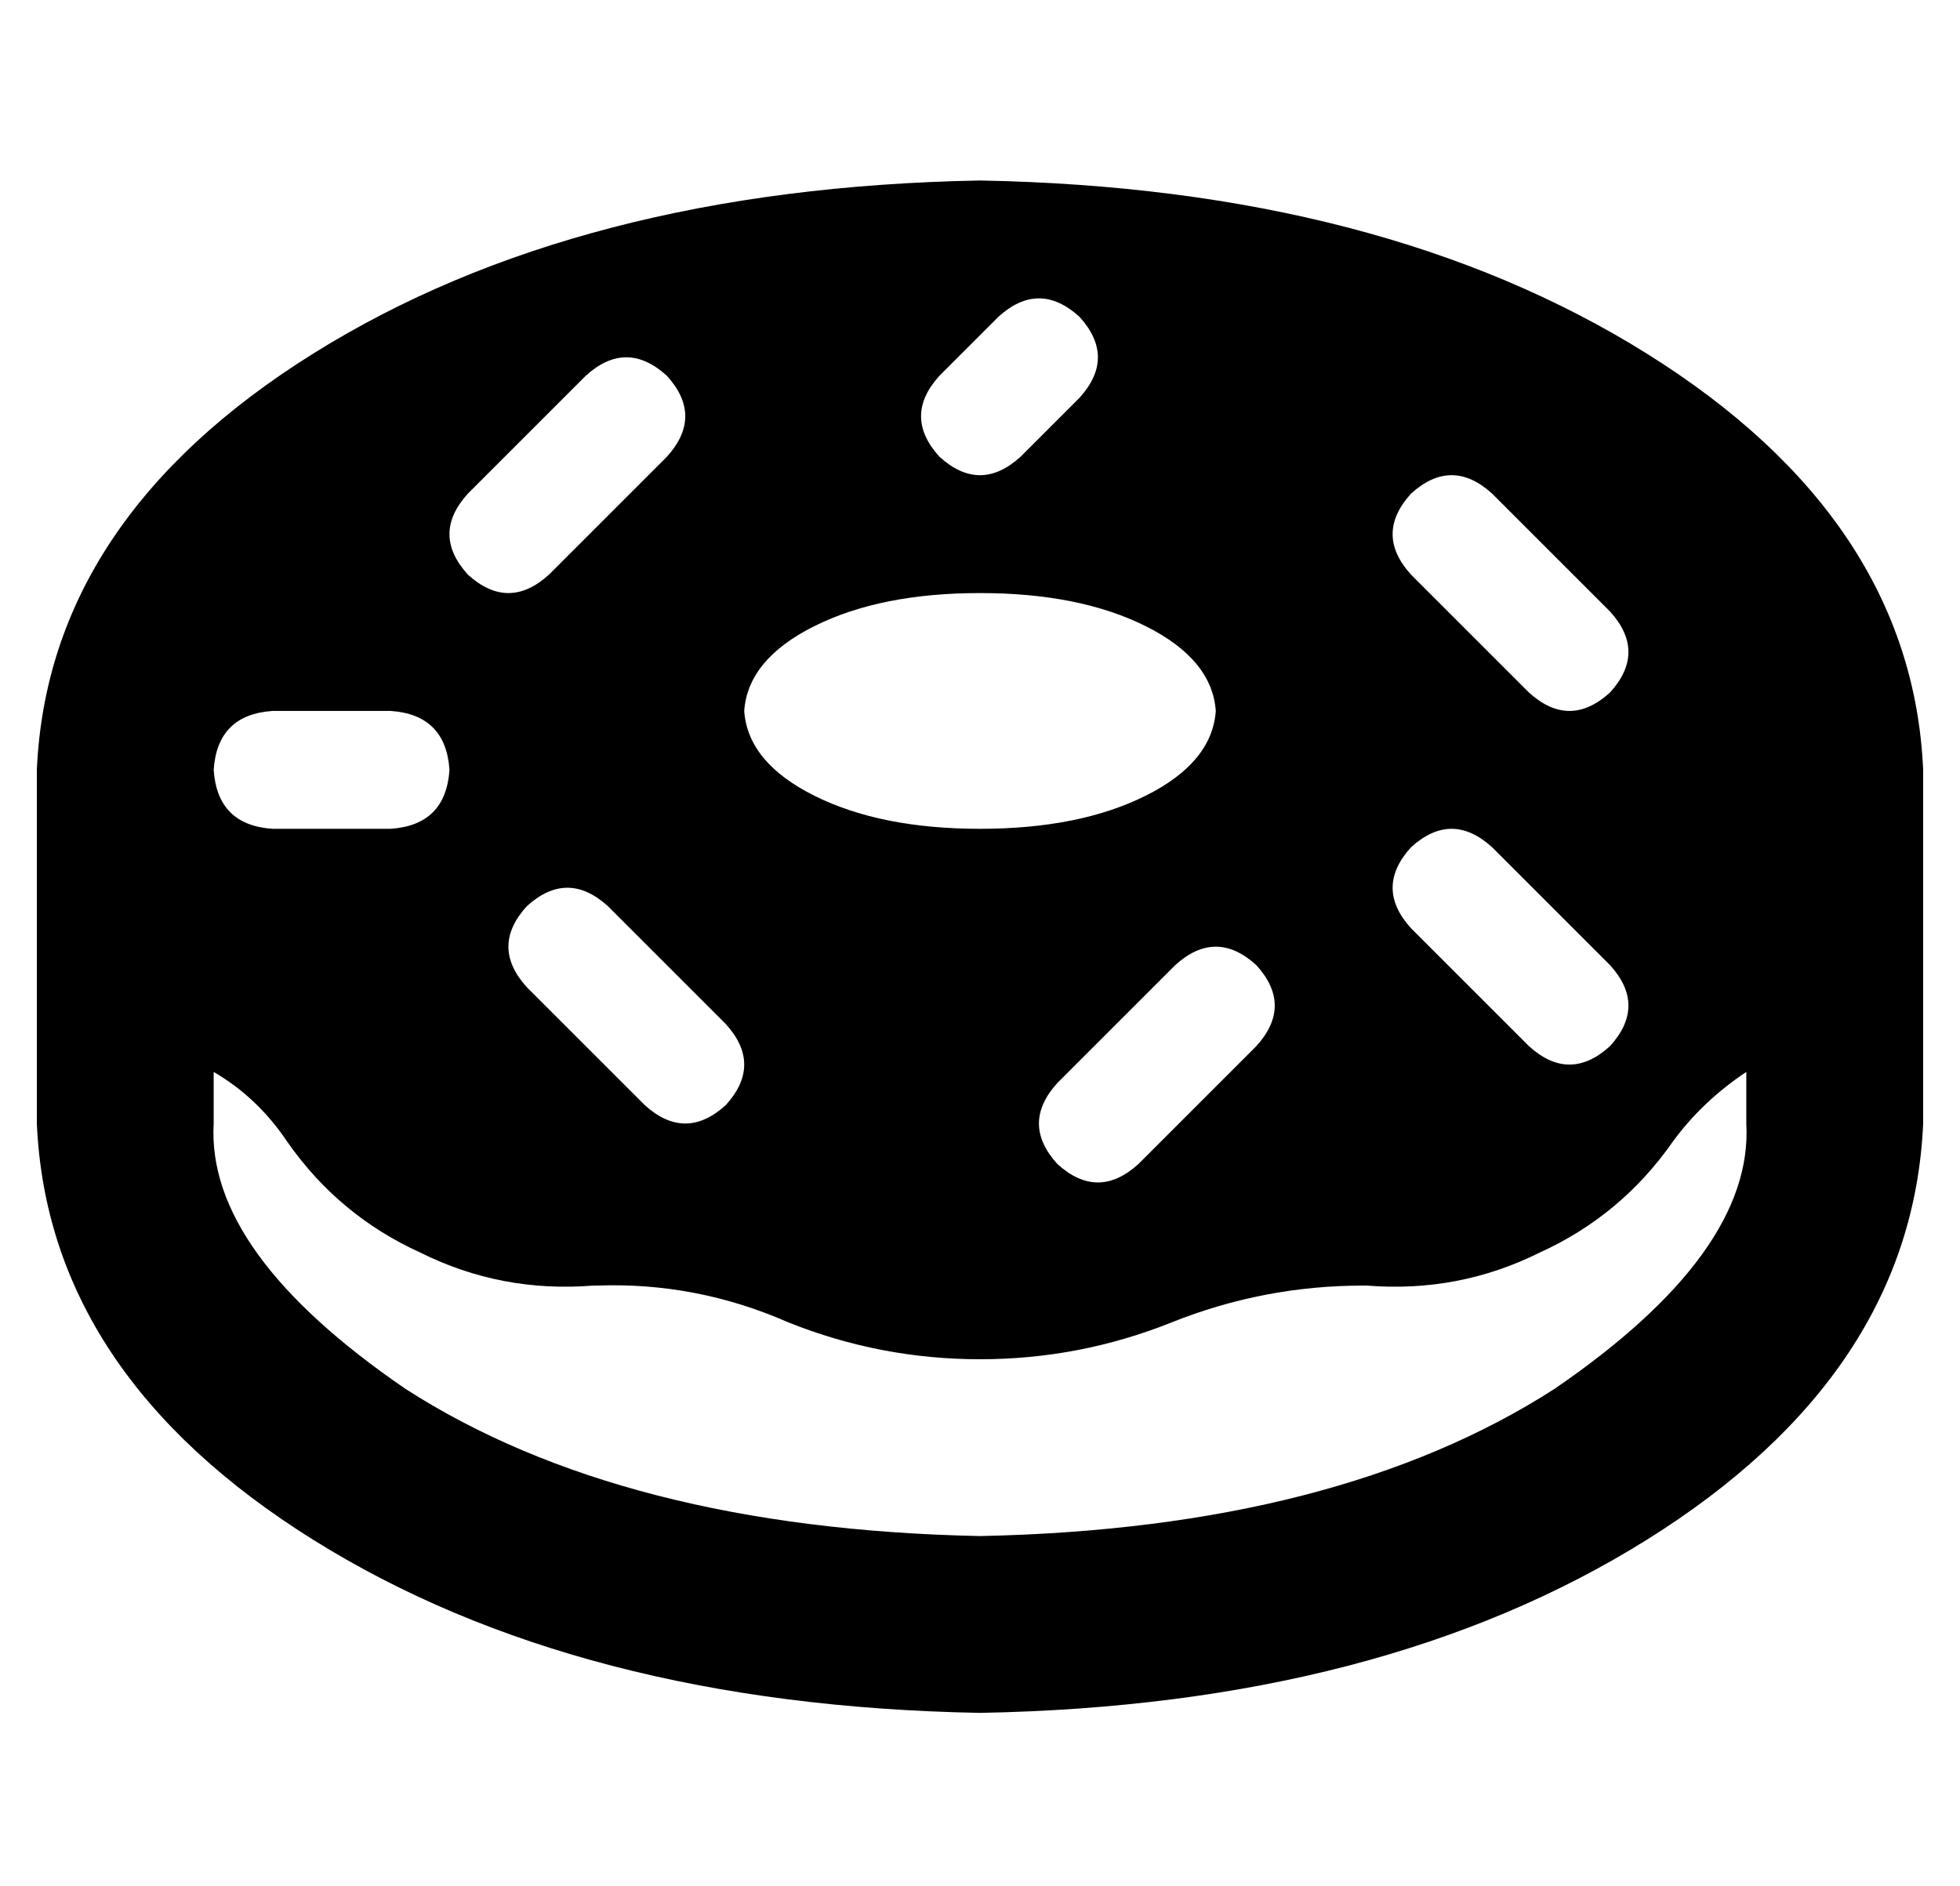 <?xml version="1.0" standalone="no"?>
<!DOCTYPE svg PUBLIC "-//W3C//DTD SVG 1.1//EN" "http://www.w3.org/Graphics/SVG/1.1/DTD/svg11.dtd" >
<svg xmlns="http://www.w3.org/2000/svg" xmlns:xlink="http://www.w3.org/1999/xlink" version="1.1" viewBox="-10 -40 532 512">
   <path fill="currentColor"
d="M48 251q12 7 20 19q14 20 36 30q22 11 47 9h1v0v0v0q27 -1 52 10v0v0q25 10 52 10v0v0v0v0q27 0 52 -10v0v0v0v0q25 -10 52 -10v0v0h1v0q25 2 47 -9q22 -10 36 -30q8 -11 20 -19v14v0q2 35 -52 72q-59 38 -156 40q-97 -2 -156 -40q-54 -37 -52 -72v-14v0zM256 9
q-109 2 -181 47v0v0q-72 45 -75 113v96v0q3 68 75 113t181 47q109 -2 181 -47t75 -113v-96v0q-3 -68 -75 -113t-181 -47v0zM320 153q-1 14 -19 23v0v0q-18 9 -45 9t-45 -9t-19 -23q1 -14 19 -23t45 -9t45 9t19 23v0zM283 46q10 11 0 22l-16 16v0q-11 10 -22 0q-10 -11 0 -22
l16 -16v0q11 -10 22 0v0zM171 84l-32 32l32 -32l-32 32q-11 10 -22 0q-10 -11 0 -22l32 -32v0q11 -10 22 0q10 11 0 22v0zM395 94l32 32l-32 -32l32 32q10 11 0 22q-11 10 -22 0l-32 -32v0q-10 -11 0 -22q11 -10 22 0v0zM64 153h32h-32h32q15 1 16 16q-1 15 -16 16h-32v0
q-15 -1 -16 -16q1 -15 16 -16v0zM395 190l32 32l-32 -32l32 32q10 11 0 22q-11 10 -22 0l-32 -32v0q-10 -11 0 -22q11 -10 22 0v0zM155 206l32 32l-32 -32l32 32q10 11 0 22q-11 10 -22 0l-32 -32v0q-10 -11 0 -22q11 -10 22 0v0zM331 244l-32 32l32 -32l-32 32
q-11 10 -22 0q-10 -11 0 -22l32 -32v0q11 -10 22 0q10 11 0 22v0z" />
</svg>

